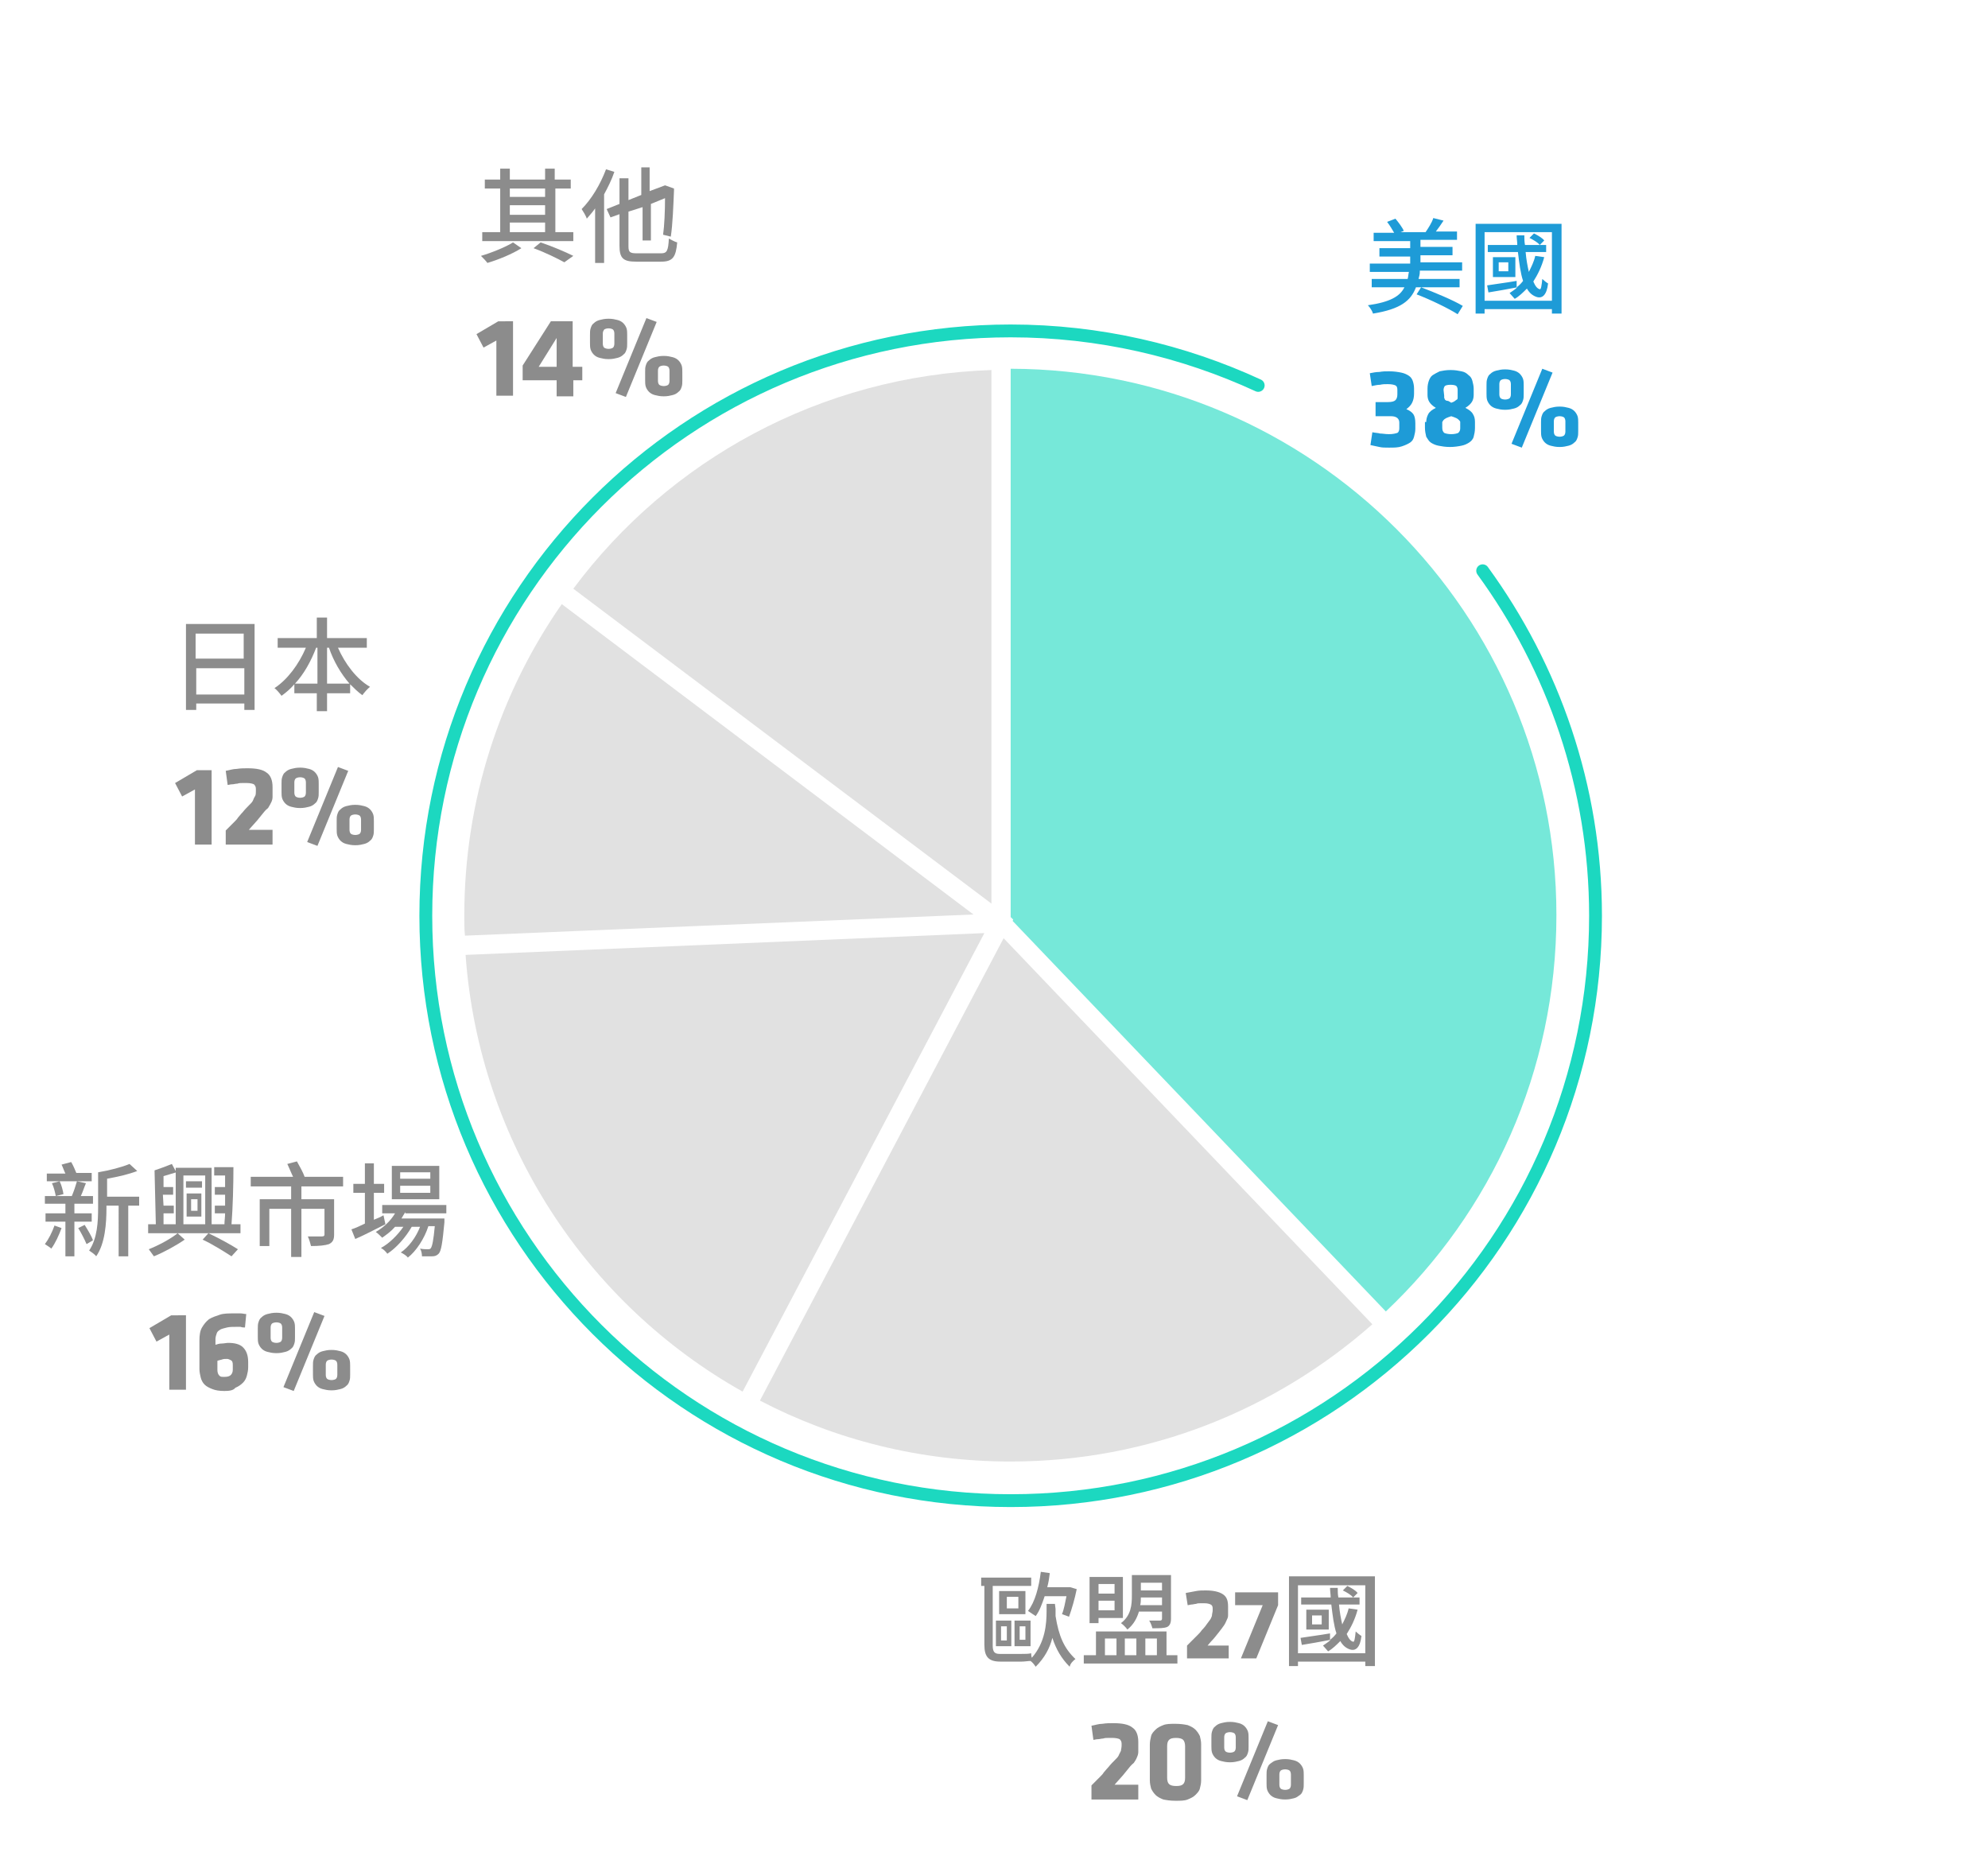 <?xml version="1.0" encoding="utf-8"?>
<!-- Generator: Adobe Illustrator 25.3.1, SVG Export Plug-In . SVG Version: 6.00 Build 0)  -->
<svg version="1.1" id="圖層_1" xmlns="http://www.w3.org/2000/svg" xmlns:xlink="http://www.w3.org/1999/xlink" x="0px" y="0px"
	 viewBox="0 0 310 290" style="enable-background:new 0 0 310 290;" xml:space="preserve">
<style type="text/css">
	.st0{fill:none;}
	.st1{fill:#E1E1E1;}
	.st2{opacity:0.6;fill:#1CD8C0;enable-background:new    ;}
	.st3{fill:#1E9BD7;}
	.st4{fill:#8C8C8C;}
	.st5{fill:none;stroke:#1CD8C0;stroke-width:2;stroke-linecap:round;stroke-linejoin:round;stroke-miterlimit:10;}
</style>
<g id="_x31_">
	<g>
		<rect class="st0" width="310" height="290"/>
		<g>
			<g>
				<g>
					<path class="st1" d="M154.6,57.7c-26.7,0.9-50.3,14.1-65.2,34.1l65.2,49.1V57.7z"/>
					<path class="st1" d="M87.6,94.2C78,108,72.4,124.7,72.4,142.8c0,1,0,2.1,0.1,3.1l79.3-3.3L87.6,94.2z"/>
					<path class="st2" d="M158,143.4l-0.1,0.2l58.2,60.9c16.4-15.5,26.6-37.4,26.6-61.8c0-47-38.1-85.1-85.1-85.2V143L158,143.4z"/>
					<path class="st1" d="M72.6,148.9c2.1,29.3,19,54.5,43.2,68.1l37.7-71.5L72.6,148.9z"/>
					<path class="st1" d="M118.5,218.4c11.7,6.1,25,9.5,39.1,9.5c21.6,0,41.3-8.1,56.4-21.4l-57.5-60.2L118.5,218.4z"/>
				</g>
			</g>
			<g>
				<path class="st3" d="M221.4,42.4c0,0.4-0.1,0.7-0.2,1.1h6.4v1.3h-6.8c-0.8,2.1-2.4,3.4-6.7,4.1c-0.1-0.4-0.5-1-0.8-1.3
					c3.5-0.5,5-1.4,5.7-2.8h-5.1v-1.3h5.6c0.1-0.3,0.1-0.7,0.2-1.1h-6.1v-1.3h6.3V40h-4.8v-1.3h4.8v-1.1h-5.7v-1.3h3.2
					c-0.3-0.5-0.7-1.2-1.1-1.7l1.3-0.5c0.5,0.6,1.1,1.4,1.3,1.9l-0.5,0.2h3.9c0.4-0.6,1-1.5,1.2-2.2l1.6,0.4
					c-0.4,0.6-0.8,1.2-1.2,1.7h3.3v1.3h-5.7v1.1h5v1.3h-5v1.1h6.5v1.3h-6.6V42.4z M227.3,49c-1.4-0.9-4.3-2.3-6.4-3.1l0.7-1.1
					c2.1,0.8,5,2,6.5,2.9L227.3,49z"/>
				<path class="st3" d="M243.5,34.9v14H242v-0.7h-10.5v0.7h-1.4v-14H243.5z M242,46.9V36.2h-10.5v10.7H242z M240.8,40.1
					c-0.4,1.5-1,2.7-1.7,3.8c0.3,0.7,0.6,1.1,1,1.2c0.2,0.1,0.3-0.6,0.4-1.6c0.2,0.2,0.7,0.6,0.9,0.7c-0.2,1.8-0.9,2.4-1.8,2.1
					c-0.6-0.2-1.1-0.6-1.5-1.3c-0.6,0.6-1.2,1.2-1.9,1.6c-0.2-0.2-0.6-0.7-0.8-0.9c0.4-0.3,0.8-0.5,1.2-0.9
					c-1.6,0.3-3.2,0.6-4.5,0.8l-0.2-1.1c1.2-0.2,2.9-0.4,4.6-0.7v1c0.4-0.3,0.7-0.6,1-1c-0.4-1.2-0.6-2.8-0.8-4.5H232v-1.1h4.6
					c0-0.5-0.1-1-0.1-1.5h1.2c0,0.5,0,1,0.1,1.5h2.3c-0.3-0.4-1-0.8-1.6-1.1l0.7-0.7c0.6,0.3,1.3,0.7,1.6,1.1l-0.7,0.7h1v1.1h-3.2
					c0.1,1.2,0.3,2.2,0.5,3.1c0.4-0.8,0.8-1.6,1-2.5L240.8,40.1z M236.3,40.1v3.1h-3.5v-3.1H236.3z M235.2,40.9h-1.5v1.4h1.5V40.9z"
					/>
			</g>
			<g>
				<path class="st3" d="M216.4,62.7c0.6,0,1-0.1,1.2-0.3s0.3-0.5,0.3-0.9v-0.7c0-0.4-0.1-0.6-0.3-0.7c-0.2-0.1-0.6-0.2-1.2-0.2
					c-0.4,0-0.8,0-1.2,0.1c-0.4,0-0.8,0.1-1.3,0.2l-0.3-2c0.5-0.1,1-0.2,1.5-0.2c0.5-0.1,1-0.1,1.5-0.1c0.8,0,1.4,0.1,1.9,0.2
					c0.5,0.1,0.9,0.3,1.2,0.5s0.5,0.5,0.6,0.8s0.2,0.7,0.2,1.2v0.8c0,0.5-0.1,1-0.3,1.4s-0.5,0.7-0.9,1c0.5,0.2,0.9,0.5,1.1,0.8
					c0.2,0.3,0.3,0.8,0.3,1.4v0.9c0,0.4-0.1,0.8-0.2,1.2s-0.3,0.7-0.6,0.9s-0.7,0.4-1.3,0.6s-1.2,0.2-2,0.2c-0.6,0-1.1,0-1.5-0.1
					c-0.5-0.1-0.9-0.2-1.4-0.3l0.3-2c0.4,0.1,0.9,0.1,1.2,0.2c0.4,0,0.8,0.1,1.4,0.1c0.6,0,1-0.1,1.3-0.2c0.2-0.1,0.3-0.4,0.3-0.7
					v-0.9c0-0.6-0.4-1-1.3-1h-2.4v-2.2H216.4z"/>
				<path class="st3" d="M222.4,65.8c0-0.4,0.1-0.8,0.3-1.2s0.6-0.7,1.2-1c-0.5-0.3-0.8-0.6-1-0.9c-0.2-0.3-0.3-0.7-0.3-1.1v-1
					c0-0.5,0.1-0.9,0.2-1.2s0.3-0.7,0.6-0.9s0.7-0.4,1.1-0.6c0.5-0.1,1-0.2,1.7-0.2s1.2,0.1,1.7,0.2s0.8,0.3,1.1,0.6
					c0.3,0.2,0.5,0.5,0.6,0.9s0.2,0.8,0.2,1.2v1c0,0.4-0.1,0.8-0.3,1.1s-0.5,0.6-1,0.9c0.6,0.3,1,0.6,1.2,1c0.2,0.3,0.3,0.7,0.3,1.2
					v0.9c0,0.6-0.1,1-0.2,1.4c-0.1,0.4-0.4,0.7-0.7,0.9c-0.3,0.2-0.7,0.4-1.2,0.5c-0.5,0.1-1.1,0.2-1.8,0.2s-1.3-0.1-1.8-0.2
					c-0.5-0.1-0.9-0.3-1.2-0.5c-0.3-0.2-0.5-0.6-0.7-0.9c-0.1-0.4-0.2-0.9-0.2-1.4v-0.9H222.4z M224.9,66.7c0,0.4,0.1,0.6,0.3,0.8
					c0.2,0.1,0.6,0.2,1.1,0.2s0.9-0.1,1.1-0.2c0.2-0.2,0.3-0.4,0.3-0.7v-0.6c0-0.1,0-0.3,0-0.4s-0.1-0.2-0.2-0.3
					c-0.1-0.1-0.2-0.2-0.4-0.3s-0.5-0.2-0.8-0.3c-0.3,0.1-0.6,0.2-0.8,0.3s-0.3,0.2-0.4,0.3c-0.1,0.1-0.1,0.2-0.2,0.3
					c0,0.1,0,0.2,0,0.4L224.9,66.7L224.9,66.7z M225.2,61.7c0,0.1,0,0.2,0,0.3s0.1,0.2,0.1,0.3c0.1,0.1,0.2,0.2,0.4,0.2
					s0.4,0.2,0.6,0.3c0.3-0.1,0.5-0.2,0.6-0.3s0.3-0.2,0.3-0.2c0.1-0.1,0.1-0.2,0.1-0.3s0-0.2,0-0.3v-0.9c0-0.3-0.1-0.5-0.2-0.6
					c-0.1-0.1-0.4-0.2-0.9-0.2s-0.8,0.1-0.9,0.2c-0.1,0.1-0.2,0.4-0.2,0.6L225.2,61.7L225.2,61.7z"/>
				<path class="st3" d="M237.6,61.4c0,0.4,0,0.7-0.1,1s-0.2,0.6-0.5,0.8c-0.2,0.2-0.5,0.4-0.9,0.5s-0.8,0.2-1.4,0.2
					c-0.6,0-1-0.1-1.4-0.2c-0.4-0.1-0.7-0.3-0.9-0.5s-0.4-0.5-0.5-0.8s-0.1-0.7-0.1-1v-1.3c0-0.4,0-0.7,0.1-1s0.2-0.6,0.5-0.8
					c0.2-0.2,0.5-0.4,0.9-0.5s0.8-0.2,1.4-0.2c0.6,0,1,0.1,1.4,0.2c0.4,0.1,0.7,0.3,0.9,0.5s0.4,0.5,0.5,0.8s0.1,0.7,0.1,1V61.4z
					 M235.6,59.9c0-0.3-0.1-0.5-0.2-0.6s-0.4-0.2-0.7-0.2s-0.6,0.1-0.7,0.2c-0.1,0.1-0.2,0.3-0.2,0.6v1.6c0,0.3,0.1,0.5,0.2,0.6
					c0.1,0.1,0.4,0.2,0.7,0.2s0.6-0.1,0.7-0.2c0.1-0.1,0.2-0.3,0.2-0.6V59.9z M240.5,57.5l1.6,0.6l-4.8,11.7l-1.6-0.6L240.5,57.5z
					 M246.1,67.2c0,0.4,0,0.7-0.1,1s-0.2,0.6-0.5,0.8c-0.2,0.2-0.5,0.4-0.9,0.5c-0.4,0.1-0.8,0.2-1.4,0.2c-0.6,0-1-0.1-1.4-0.2
					c-0.4-0.1-0.7-0.3-0.9-0.5c-0.2-0.2-0.4-0.5-0.5-0.8s-0.1-0.7-0.1-1v-1.3c0-0.4,0-0.7,0.1-1c0.1-0.3,0.2-0.6,0.5-0.8
					c0.2-0.2,0.5-0.4,0.9-0.5s0.8-0.2,1.4-0.2c0.6,0,1,0.1,1.4,0.2s0.7,0.3,0.9,0.5c0.2,0.2,0.4,0.5,0.5,0.8c0.1,0.3,0.1,0.7,0.1,1
					V67.2z M244.1,65.7c0-0.3-0.1-0.5-0.2-0.6c-0.1-0.1-0.4-0.2-0.7-0.2s-0.6,0.1-0.7,0.2c-0.1,0.1-0.2,0.3-0.2,0.6v1.6
					c0,0.3,0.1,0.5,0.2,0.6c0.1,0.1,0.4,0.2,0.7,0.2s0.6-0.1,0.7-0.2c0.1-0.1,0.2-0.3,0.2-0.6V65.7z"/>
			</g>
			<g>
				<path class="st4" d="M9.6,191.5c-0.4,1.1-1,2.4-1.6,3.2c-0.2-0.2-0.7-0.5-1-0.7c0.6-0.8,1.1-1.8,1.5-2.9L9.6,191.5z M11.6,190.5
					v5.4h-1.4v-5.4H7.1v-1.3h3.1v-1.5H7v-1.2h1.7c-0.1-0.5-0.3-1.4-0.6-2l1.2-0.3c0.3,0.6,0.5,1.4,0.6,2l-1.2,0.3h2.5
					c0.3-0.7,0.6-1.6,0.8-2.3l1.4,0.3c-0.3,0.7-0.5,1.4-0.8,2h1.9v1.2h-2.9v1.5h2.7v1.3H11.6z M14.3,184.2h-7V183h2.9
					c-0.2-0.4-0.4-1-0.6-1.4l1.5-0.4c0.3,0.5,0.6,1.2,0.8,1.7h2.4C14.3,182.9,14.3,184.2,14.3,184.2z M13.2,191
					c0.5,0.8,1.1,1.8,1.3,2.4l-1,0.6c-0.3-0.7-0.8-1.7-1.3-2.5L13.2,191z M21.6,188H20v7.9h-1.5V188h-1.9v0.4c0,2.3-0.2,5.5-1.6,7.5
					c-0.2-0.3-0.8-0.7-1.1-0.9c1.3-1.9,1.4-4.6,1.4-6.7v-5.5c1.8-0.3,3.7-0.8,4.9-1.3l1.2,1.1c-1.3,0.5-3,0.9-4.7,1.2v2.8h5v1.4
					H21.6z"/>
				<path class="st4" d="M37.5,190.9v1.4H23.1v-1.4h1.2l-0.2-8.4c0.9-0.3,2-0.7,2.7-1l0.7,1.3c-0.6,0.2-1.4,0.4-2,0.6v1.7H27v1.2
					h-1.6l0.1,1.7h1.6v1.2h-1.6v1.7h1.9v-8.8H33v8.8h2c0-0.5,0.1-1.1,0.1-1.7h-1.6V188h1.6c0-0.6,0-1.1,0-1.7h-1.6v-1.2h1.6
					c0-0.6,0-1.2,0-1.8h-1.7V182h3c0,2.8-0.1,6.4-0.3,8.9H37.5z M28.8,193.3c-1.3,0.9-3.3,2-4.8,2.6c-0.2-0.3-0.6-0.8-0.8-1.1
					c1.5-0.6,3.4-1.6,4.5-2.5L28.8,193.3z M28.5,190.9H32v-7.6h-3.4v7.6H28.5z M31.5,184.2v1H29v-1H31.5z M29.1,186.1h2.3v3.6h-2.3
					V186.1z M29.8,188.8h1V187h-1V188.8z M32.5,192.3c1.7,0.8,3.5,1.8,4.6,2.5l-1,1.1c-1.1-0.7-2.8-1.8-4.5-2.6L32.5,192.3z"/>
				<path class="st4" d="M47,185v2h5.1v5.5c0,0.8-0.2,1.2-0.8,1.5c-0.6,0.2-1.5,0.3-2.8,0.3c-0.1-0.4-0.3-1.1-0.5-1.5
					c1,0,1.9,0,2.2,0s0.4-0.1,0.4-0.3v-4H47v7.5h-1.6v-7.5H42v5.8h-1.5V187h4.9v-2h-6.3v-1.5h6.6c-0.3-0.6-0.6-1.4-0.9-2l1.5-0.4
					c0.4,0.7,1,1.8,1.2,2.4h6v1.5H47z"/>
				<path class="st4" d="M60.1,190.9c-1.6,0.8-3.3,1.7-4.7,2.3l-0.6-1.5c0.6-0.2,1.3-0.5,2.1-0.9V186h-1.8v-1.4h1.8v-3.2h1.4v3.2
					h1.6v1.4h-1.6v4.2c0.5-0.2,1-0.4,1.5-0.7L60.1,190.9z M63.2,189c-0.2,0.3-0.4,0.7-0.6,1h6.7c0,0,0,0.4,0,0.6
					c-0.3,3.2-0.5,4.5-0.9,4.9c-0.3,0.3-0.6,0.4-1,0.4s-1,0-1.6,0c0-0.4-0.1-0.9-0.3-1.2c0.5,0.1,1,0.1,1.2,0.1s0.4,0,0.5-0.2
					c0.2-0.3,0.4-1.2,0.6-3.4h-1c-0.6,1.9-1.9,3.9-3.2,4.9c-0.2-0.3-0.7-0.6-1.1-0.8c1.2-0.8,2.4-2.4,3-4h-1.3
					c-0.9,1.6-2.4,3.3-3.8,4.2c-0.2-0.3-0.6-0.7-1-0.9c1.3-0.7,2.6-2,3.5-3.3h-1.3c-0.6,0.7-1.3,1.2-2,1.7c-0.2-0.2-0.7-0.7-1-0.9
					c1.2-0.7,2.3-1.7,3-2.9h-2v-1.3h10v1.3h-6.4V189z M68.5,187h-7.4v-5.2h7.4V187z M67.1,182.8h-4.7v1h4.7V182.8z M67.1,184.9h-4.7
					v1.1h4.7V184.9z"/>
			</g>
			<g>
				<path class="st4" d="M26.4,216.7v-8.6l-2,1.1l-1.1-2.1l3.4-2H29v11.6H26.4z"/>
				<path class="st4" d="M35,216.9c-0.8,0-1.4-0.1-1.9-0.3s-0.9-0.4-1.2-0.7s-0.5-0.7-0.6-1.1c-0.1-0.4-0.2-0.9-0.2-1.3V209
					c0-0.8,0.1-1.5,0.4-2s0.6-0.9,1.1-1.3c0.5-0.3,1.1-0.5,1.7-0.7s1.4-0.2,2.3-0.2c0.3,0,0.6,0,0.9,0c0.3,0,0.6,0.1,0.9,0.1
					l-0.2,2.1c-0.2,0-0.4,0-0.7-0.1c-0.2,0-0.4,0-0.6,0c-0.6,0-1.1,0-1.5,0.1s-0.8,0.2-1,0.3c-0.3,0.2-0.5,0.3-0.6,0.6
					s-0.2,0.6-0.2,0.9v0.9c0.3-0.1,0.6-0.2,1-0.2c0.3,0,0.7-0.1,1-0.1c1,0,1.8,0.2,2.3,0.7s0.8,1.2,0.8,2.3v0.8
					c0,0.5-0.1,0.9-0.2,1.3c-0.1,0.4-0.3,0.8-0.6,1.1s-0.7,0.6-1.2,0.8C36.4,216.8,35.8,216.9,35,216.9z M35,214.7
					c0.5,0,0.8-0.1,1-0.3s0.3-0.5,0.3-0.8v-0.8c0-0.4-0.1-0.6-0.3-0.7c-0.2-0.1-0.4-0.2-0.6-0.2c-0.3,0-0.6,0-0.8,0.1
					c-0.3,0.1-0.5,0.1-0.7,0.2v1.4c0,0.4,0.1,0.7,0.3,0.9S34.5,214.7,35,214.7z"/>
				<path class="st4" d="M46,208.5c0,0.4,0,0.7-0.1,1s-0.2,0.6-0.5,0.8c-0.2,0.2-0.5,0.4-0.9,0.5s-0.8,0.2-1.4,0.2
					c-0.6,0-1-0.1-1.4-0.2c-0.4-0.1-0.7-0.3-0.9-0.5s-0.4-0.5-0.5-0.8s-0.1-0.7-0.1-1v-1.3c0-0.4,0-0.7,0.1-1s0.2-0.6,0.5-0.8
					c0.2-0.2,0.5-0.4,0.9-0.5s0.8-0.2,1.4-0.2c0.6,0,1,0.1,1.4,0.2c0.4,0.1,0.7,0.3,0.9,0.5s0.4,0.5,0.5,0.8s0.1,0.7,0.1,1V208.5z
					 M44,207c0-0.3-0.1-0.5-0.2-0.6s-0.4-0.2-0.7-0.2s-0.6,0.1-0.7,0.2c-0.1,0.1-0.2,0.3-0.2,0.6v1.6c0,0.3,0.1,0.5,0.2,0.6
					c0.1,0.1,0.4,0.2,0.7,0.2s0.6-0.1,0.7-0.2c0.1-0.1,0.2-0.3,0.2-0.6V207z M49,204.6l1.6,0.6l-4.8,11.7l-1.6-0.6L49,204.6z
					 M54.6,214.3c0,0.4,0,0.7-0.1,1s-0.2,0.6-0.5,0.8c-0.2,0.2-0.5,0.4-0.9,0.5s-0.8,0.2-1.4,0.2c-0.6,0-1-0.1-1.4-0.2
					c-0.4-0.1-0.7-0.3-0.9-0.5s-0.4-0.5-0.5-0.8s-0.1-0.7-0.1-1V213c0-0.4,0-0.7,0.1-1s0.2-0.6,0.5-0.8c0.2-0.2,0.5-0.4,0.9-0.5
					s0.8-0.2,1.4-0.2c0.6,0,1,0.1,1.4,0.2s0.7,0.3,0.9,0.5s0.4,0.5,0.5,0.8s0.1,0.7,0.1,1V214.3z M52.6,212.8c0-0.3-0.1-0.5-0.2-0.6
					c-0.1-0.1-0.4-0.2-0.7-0.2s-0.6,0.1-0.7,0.2c-0.1,0.1-0.2,0.3-0.2,0.6v1.6c0,0.3,0.1,0.5,0.2,0.6c0.1,0.1,0.4,0.2,0.7,0.2
					s0.6-0.1,0.7-0.2c0.1-0.1,0.2-0.3,0.2-0.6V212.8z"/>
			</g>
			<g>
				<path class="st4" d="M164.6,250.9c0,0.3,0,0.7,0,1.1c0.5,3.1,1.3,5,3.1,6.7c-0.4,0.3-0.8,0.7-0.9,1.2c-1.3-1.3-2.1-2.7-2.7-4.5
					c-0.4,1.6-1.2,3.1-2.6,4.5c-0.2-0.3-0.5-0.7-0.8-0.9c-0.4,0-0.9,0.1-1.4,0.1H156c-1.8,0-2.5-0.7-2.5-2.6v-9.2H153V246h7.8v1.3
					h-6v9.3c0,1,0.3,1.3,1.1,1.3h3.4c0.5,0,1.1,0,1.5-0.1c0,0.2,0,0.4,0.1,0.7c2.1-2.4,2.3-5.3,2.3-7.3v-1.1h1.3L164.6,250.9
					L164.6,250.9z M155.3,252.7h2.4v4h-2.4V252.7z M159.9,251.7h-4.1v-3.6h4.1V251.7z M156.1,255.8h0.9v-2.2h-0.9V255.8z M158.8,249
					H157v1.8h1.8V249z M160.7,256.7h-2.5v-4h2.5V256.7z M159.9,253.6H159v2.1h0.9V253.6z M162.9,248.9c-0.4,1.2-0.8,2.3-1.4,3.1
					c-0.3-0.2-0.9-0.6-1.2-0.8c1.1-1.4,1.7-3.7,2-6.1l1.4,0.2c-0.1,0.8-0.2,1.5-0.4,2.2h3.4h0.2l1,0.3c-0.3,1.5-0.8,3.2-1.2,4.3
					l-1.1-0.4c0.3-0.7,0.5-1.8,0.7-2.8H162.9z"/>
				<path class="st4" d="M183.6,258.1v1.3H169v-1.3h1.9v-3.7h11v3.7H183.6z M171.3,253.1h-1.4v-7.2h5.2v6.4h-3.8V253.1z M171.3,247
					v1.5h2.5V247H171.3z M173.8,251.1v-1.5h-2.5v1.5H173.8z M172.3,258.1h1.8v-2.6h-1.8V258.1z M177.6,251.3c-0.3,1-0.8,2-1.8,2.8
					c-0.2-0.3-0.7-0.8-1-1c1.6-1.2,1.7-2.9,1.7-4.3v-3.2h6.1v6.8c0,0.7-0.2,1.1-0.6,1.3c-0.5,0.2-1.2,0.2-2.3,0.2
					c-0.1-0.4-0.3-0.9-0.5-1.2c0.8,0,1.5,0,1.7,0s0.3-0.1,0.3-0.3v-1.1H177.6z M175.4,255.5v2.6h1.8v-2.6H175.4z M181.2,250.3v-1.2
					h-3.3c0,0.4,0,0.8-0.1,1.2H181.2z M177.9,246.8v1.2h3.3v-1.2H177.9z M178.6,255.5v2.6h1.8v-2.6H178.6z"/>
				<path class="st4" d="M190,254.6c-0.4,0.5-0.7,0.9-1,1.2s-0.5,0.6-0.7,0.8h3.3v2h-6.5v-2c0.3-0.3,0.5-0.5,0.7-0.7
					s0.4-0.4,0.5-0.5c0.2-0.2,0.3-0.3,0.5-0.5s0.4-0.4,0.6-0.7c0.4-0.4,0.7-0.8,0.9-1.1s0.4-0.5,0.5-0.7s0.2-0.4,0.2-0.6
					c0-0.2,0.1-0.4,0.1-0.7v-0.3c0-0.3-0.1-0.5-0.3-0.6s-0.5-0.2-1-0.2c-0.2,0-0.4,0-0.6,0c-0.2,0-0.5,0-0.7,0.1
					c-0.2,0-0.5,0.1-0.7,0.1s-0.4,0.1-0.6,0.1l-0.3-1.9c0.5-0.1,1-0.2,1.6-0.3c0.5-0.1,1-0.1,1.5-0.1c1.2,0,2.1,0.2,2.7,0.6
					s0.8,1,0.8,1.9v0.4c0,0.4,0,0.7,0,1s-0.1,0.5-0.2,0.7c-0.1,0.2-0.2,0.5-0.4,0.8S190.4,254.1,190,254.6z"/>
				<path class="st4" d="M195.9,258.6h-2.4l3.4-8.3h-4.3v-2h6.7v2L195.9,258.6z"/>
				<path class="st4" d="M214.4,245.8v14h-1.5v-0.7h-10.5v0.7H201v-14L214.4,245.8L214.4,245.8z M212.9,257.8v-10.6h-10.5v10.6
					H212.9z M211.7,251c-0.4,1.5-1,2.7-1.7,3.8c0.3,0.7,0.6,1.1,1,1.2c0.2,0.1,0.3-0.6,0.4-1.6c0.2,0.2,0.7,0.6,0.9,0.7
					c-0.2,1.8-0.9,2.4-1.8,2.1c-0.6-0.2-1.1-0.6-1.5-1.3c-0.6,0.6-1.2,1.2-1.9,1.6c-0.2-0.2-0.6-0.7-0.8-0.9
					c0.4-0.3,0.8-0.5,1.2-0.9c-1.6,0.3-3.2,0.6-4.5,0.8l-0.2-1.1c1.2-0.2,2.9-0.4,4.6-0.7v1c0.4-0.3,0.7-0.6,1-1
					c-0.4-1.2-0.6-2.8-0.8-4.5h-4.7v-1.1h4.6c0-0.5-0.1-1-0.1-1.5h1.2c0,0.5,0,1,0.1,1.5h2.3c-0.3-0.4-1-0.8-1.6-1.1l0.7-0.7
					c0.6,0.3,1.3,0.7,1.6,1.1l-0.7,0.7h1v1.1h-3.2c0.1,1.2,0.3,2.2,0.5,3.1c0.4-0.8,0.8-1.6,1-2.5L211.7,251z M207.2,251v3.1h-3.5
					V251H207.2z M206.1,251.9h-1.5v1.4h1.5V251.9z"/>
			</g>
			<g>
				<path class="st4" d="M175.7,276.1c-0.4,0.5-0.8,1-1.1,1.3s-0.6,0.7-0.8,0.9h3.7v2.3h-7.3v-2.2c0.3-0.3,0.6-0.6,0.8-0.8
					s0.4-0.4,0.6-0.6c0.2-0.2,0.4-0.4,0.5-0.6c0.2-0.2,0.4-0.5,0.7-0.8c0.4-0.5,0.8-0.9,1.1-1.2c0.3-0.3,0.5-0.5,0.6-0.8
					c0.1-0.2,0.2-0.4,0.3-0.6c0-0.2,0.1-0.5,0.1-0.8v-0.3c0-0.3-0.1-0.5-0.3-0.7c-0.2-0.1-0.6-0.2-1.1-0.2c-0.2,0-0.5,0-0.7,0
					c-0.3,0-0.5,0-0.8,0.1c-0.3,0-0.5,0.1-0.8,0.1s-0.5,0.1-0.7,0.1l-0.3-2.2c0.6-0.1,1.1-0.3,1.7-0.3c0.6-0.1,1.2-0.1,1.7-0.1
					c1.4,0,2.4,0.2,3,0.7c0.6,0.4,0.9,1.2,0.9,2.2v0.5c0,0.4,0,0.8,0,1.1c0,0.3-0.1,0.6-0.2,0.8c-0.1,0.3-0.3,0.6-0.5,0.9
					C176.4,275.2,176.1,275.6,175.7,276.1z"/>
				<path class="st4" d="M187.3,277.6c0,0.5-0.1,0.9-0.2,1.3c-0.1,0.4-0.4,0.7-0.7,1s-0.7,0.5-1.2,0.7s-1.1,0.2-1.9,0.2
					s-1.4-0.1-1.9-0.2c-0.5-0.2-0.9-0.4-1.2-0.7c-0.3-0.3-0.5-0.6-0.7-1c-0.1-0.4-0.2-0.8-0.2-1.3V272c0-0.4,0.1-0.9,0.2-1.3
					c0.1-0.4,0.4-0.7,0.7-1s0.7-0.5,1.2-0.7s1.1-0.2,1.9-0.2s1.4,0.1,1.9,0.2c0.5,0.2,0.9,0.4,1.2,0.7c0.3,0.3,0.5,0.6,0.7,1
					c0.1,0.4,0.2,0.8,0.2,1.3V277.6z M182,277.2c0,0.5,0.1,0.8,0.3,1s0.6,0.3,1.1,0.3c0.6,0,0.9-0.1,1.1-0.3c0.2-0.2,0.3-0.5,0.3-1
					v-4.9c0-0.4-0.1-0.8-0.3-1s-0.6-0.3-1.1-0.3c-0.6,0-0.9,0.1-1.1,0.3c-0.2,0.2-0.3,0.5-0.3,1V277.2z"/>
				<path class="st4" d="M194.7,272.3c0,0.4,0,0.7-0.1,1s-0.2,0.6-0.5,0.8c-0.2,0.2-0.5,0.4-0.9,0.5s-0.8,0.2-1.4,0.2
					c-0.6,0-1-0.1-1.4-0.2s-0.7-0.3-0.9-0.5s-0.4-0.5-0.5-0.8s-0.1-0.7-0.1-1V271c0-0.4,0-0.7,0.1-1s0.2-0.6,0.5-0.8
					c0.2-0.2,0.5-0.4,0.9-0.5s0.8-0.2,1.4-0.2c0.6,0,1,0.1,1.4,0.2s0.7,0.3,0.9,0.5s0.4,0.5,0.5,0.8s0.1,0.7,0.1,1V272.3z
					 M192.7,270.9c0-0.3-0.1-0.5-0.2-0.6c-0.1-0.1-0.4-0.2-0.7-0.2s-0.6,0.1-0.7,0.2c-0.1,0.1-0.2,0.3-0.2,0.6v1.6
					c0,0.3,0.1,0.5,0.2,0.6c0.1,0.1,0.4,0.2,0.7,0.2s0.6-0.1,0.7-0.2s0.2-0.3,0.2-0.6V270.9z M197.7,268.4l1.6,0.6l-4.8,11.7
					l-1.6-0.6L197.7,268.4z M203.3,278.1c0,0.4,0,0.7-0.1,1s-0.2,0.6-0.5,0.8s-0.5,0.4-0.9,0.5s-0.8,0.2-1.4,0.2
					c-0.6,0-1-0.1-1.4-0.2s-0.7-0.3-0.9-0.5s-0.4-0.5-0.5-0.8s-0.1-0.7-0.1-1v-1.3c0-0.4,0-0.7,0.1-1s0.2-0.6,0.5-0.8
					s0.5-0.4,0.9-0.5s0.8-0.2,1.4-0.2c0.6,0,1,0.1,1.4,0.2s0.7,0.3,0.9,0.5s0.4,0.5,0.5,0.8s0.1,0.7,0.1,1V278.1z M201.3,276.7
					c0-0.3-0.1-0.5-0.2-0.6s-0.4-0.2-0.7-0.2s-0.6,0.1-0.7,0.2c-0.1,0.1-0.2,0.3-0.2,0.6v1.6c0,0.3,0.1,0.5,0.2,0.6
					c0.1,0.1,0.4,0.2,0.7,0.2s0.6-0.1,0.7-0.2s0.2-0.3,0.2-0.6V276.7z"/>
			</g>
			<g>
				<path class="st4" d="M39.7,97.3v13.4h-1.6v-1h-7.5v1H29V97.3H39.7z M30.5,98.8v3.9H38v-3.9H30.5z M38.1,108.3v-4.1h-7.5v4.1
					H38.1z"/>
				<path class="st4" d="M52.7,101c1.1,2.5,2.9,4.9,5,6.1c-0.4,0.3-0.9,0.9-1.2,1.3c-0.7-0.5-1.3-1.1-1.9-1.7v1.4H51v2.8h-1.6v-2.8
					h-3.5v-1.4c-0.6,0.7-1.3,1.3-2,1.8c-0.3-0.4-0.7-0.9-1.1-1.2c2-1.3,3.8-3.7,4.9-6.3h-4.4v-1.5h6.1v-3.2H51v3.2h6.2v1.5
					C57.2,101,52.7,101,52.7,101z M49.5,106.6V101h-0.2c-0.8,2.1-1.9,4.1-3.3,5.6H49.5z M54.5,106.6c-1.3-1.5-2.5-3.5-3.2-5.6H51
					v5.6H54.5z"/>
			</g>
			<g>
				<path class="st4" d="M30.4,131.7v-8.6l-2,1.1l-1.1-2.1l3.4-2H33v11.6H30.4z"/>
				<path class="st4" d="M40.7,127.2c-0.4,0.5-0.8,1-1.1,1.3s-0.6,0.7-0.8,0.9h3.7v2.3h-7.3v-2.2c0.3-0.3,0.6-0.6,0.8-0.8
					s0.4-0.4,0.6-0.6c0.2-0.2,0.4-0.4,0.5-0.6c0.2-0.2,0.4-0.5,0.7-0.8c0.4-0.5,0.8-0.9,1.1-1.2c0.3-0.3,0.5-0.5,0.6-0.8
					s0.2-0.4,0.3-0.6s0.1-0.5,0.1-0.8V123c0-0.3-0.1-0.5-0.3-0.7c-0.2-0.1-0.6-0.2-1.1-0.2c-0.2,0-0.5,0-0.7,0c-0.3,0-0.5,0-0.8,0.1
					c-0.3,0-0.5,0.1-0.8,0.1s-0.5,0.1-0.7,0.1l-0.3-2.2c0.6-0.1,1.1-0.3,1.7-0.3c0.6-0.1,1.2-0.1,1.7-0.1c1.4,0,2.4,0.2,3,0.7
					c0.6,0.4,0.9,1.2,0.9,2.2v0.5c0,0.4,0,0.8,0,1.1c0,0.3-0.1,0.6-0.2,0.8s-0.3,0.6-0.5,0.9C41.4,126.3,41.1,126.7,40.7,127.2z"/>
				<path class="st4" d="M49.7,123.5c0,0.4,0,0.7-0.1,1s-0.2,0.6-0.5,0.8c-0.2,0.2-0.5,0.4-0.9,0.5s-0.8,0.2-1.4,0.2
					c-0.6,0-1-0.1-1.4-0.2s-0.7-0.3-0.9-0.5s-0.4-0.5-0.5-0.8s-0.1-0.7-0.1-1v-1.3c0-0.4,0-0.7,0.1-1s0.2-0.6,0.5-0.8
					c0.2-0.2,0.5-0.4,0.9-0.5s0.8-0.2,1.4-0.2c0.6,0,1,0.1,1.4,0.2s0.7,0.3,0.9,0.5s0.4,0.5,0.5,0.8s0.1,0.7,0.1,1V123.5z M47.7,122
					c0-0.3-0.1-0.5-0.2-0.6s-0.4-0.2-0.7-0.2s-0.6,0.1-0.7,0.2c-0.1,0.1-0.2,0.3-0.2,0.6v1.6c0,0.3,0.1,0.5,0.2,0.6
					c0.1,0.1,0.4,0.2,0.7,0.2s0.6-0.1,0.7-0.2c0.1-0.1,0.2-0.3,0.2-0.6V122z M52.7,119.6l1.6,0.6l-4.8,11.7l-1.6-0.6L52.7,119.6z
					 M58.3,129.3c0,0.4,0,0.7-0.1,1s-0.2,0.6-0.5,0.8c-0.2,0.2-0.5,0.4-0.9,0.5s-0.8,0.2-1.4,0.2c-0.6,0-1-0.1-1.4-0.2
					c-0.4-0.1-0.7-0.3-0.9-0.5s-0.4-0.5-0.5-0.8s-0.1-0.7-0.1-1V128c0-0.4,0-0.7,0.1-1s0.2-0.6,0.5-0.8c0.2-0.2,0.5-0.4,0.9-0.5
					s0.8-0.2,1.4-0.2c0.6,0,1,0.1,1.4,0.2s0.7,0.3,0.9,0.5s0.4,0.5,0.5,0.8s0.1,0.7,0.1,1V129.3z M56.3,127.8c0-0.3-0.1-0.5-0.2-0.6
					c-0.1-0.1-0.4-0.2-0.7-0.2s-0.6,0.1-0.7,0.2c-0.1,0.1-0.2,0.3-0.2,0.6v1.6c0,0.3,0.1,0.5,0.2,0.6c0.1,0.1,0.4,0.2,0.7,0.2
					s0.6-0.1,0.7-0.2c0.1-0.1,0.2-0.3,0.2-0.6V127.8z"/>
			</g>
			<g>
				<path class="st4" d="M81.3,38.7c-1.4,0.9-3.6,1.8-5.3,2.3c-0.2-0.3-0.7-0.8-1-1.1c1.7-0.5,3.9-1.4,5-2.1L81.3,38.7z M89.4,37.6
					H75.2v-1.4H78v-6.8h-2.4V28H78v-1.7h1.5V28H85v-1.7h1.5V28H89v1.4h-2.4v6.8h2.8V37.6z M79.5,29.4v1.3H85v-1.3H79.5z M79.5,33.5
					H85V32h-5.5V33.5z M79.5,36.2H85v-1.5h-5.5V36.2z M84.3,37.8c1.8,0.6,3.9,1.5,5.1,2.1l-1.4,1c-1.1-0.6-2.9-1.5-4.8-2.2
					L84.3,37.8z"/>
				<path class="st4" d="M95.8,26.8c-0.4,1.2-1,2.4-1.6,3.5V41h-1.4v-8.5c-0.4,0.6-0.9,1.1-1.3,1.6c-0.1-0.4-0.6-1.2-0.8-1.5
					c1.5-1.5,2.9-3.8,3.8-6.2L95.8,26.8z M103.1,39.5c0.9,0,1.1-0.4,1.2-2.3c0.4,0.2,0.9,0.5,1.3,0.6c-0.2,2.3-0.7,3-2.5,3h-3.9
					c-2,0-2.6-0.5-2.6-2.5v-4.9l-1.4,0.5l-0.6-1.3l2-0.8v-4H98v3.4l2-0.8v-4.3h1.3v3.7l2.4-0.9L104,29l1.1,0.4v0.3
					c-0.1,2.3-0.2,5.3-0.5,7.2l-1.2-0.3c0.2-1.4,0.3-3.7,0.3-5.7l-2.2,0.9v5.7h-1.3v-5.2L98,33v5.4c0,0.9,0.2,1.1,1.3,1.1H103.1z"/>
			</g>
			<g>
				<path class="st4" d="M77.4,61.7v-8.6l-2,1.1l-1.1-2.1l3.4-2H80v11.6C80,61.7,77.4,61.7,77.4,61.7z"/>
				<path class="st4" d="M89.4,59.3v2.5h-2.6v-2.5h-5.3V57l4.4-6.9h3.4v7.1h1.5v2.1C90.8,59.3,89.4,59.3,89.4,59.3z M86.8,52.7
					L84,57.2h2.8V52.7z"/>
				<path class="st4" d="M97.8,53.5c0,0.4,0,0.7-0.1,1s-0.2,0.6-0.5,0.8c-0.2,0.2-0.5,0.4-0.9,0.5S95.5,56,94.9,56s-1-0.1-1.4-0.2
					c-0.4-0.1-0.7-0.3-0.9-0.5c-0.2-0.2-0.4-0.5-0.5-0.8s-0.1-0.7-0.1-1v-1.3c0-0.4,0-0.7,0.1-1s0.2-0.6,0.5-0.8
					c0.2-0.2,0.5-0.4,0.9-0.5s0.8-0.2,1.4-0.2s1,0.1,1.4,0.2c0.4,0.1,0.7,0.3,0.9,0.5c0.2,0.2,0.4,0.5,0.5,0.8s0.1,0.7,0.1,1V53.5z
					 M95.8,52c0-0.3-0.1-0.5-0.2-0.6s-0.4-0.2-0.7-0.2s-0.6,0.1-0.7,0.2C94.1,51.6,94,51.7,94,52v1.6c0,0.3,0.1,0.5,0.2,0.6
					s0.4,0.2,0.7,0.2s0.6-0.1,0.7-0.2c0.1-0.1,0.2-0.3,0.2-0.6L95.8,52L95.8,52z M100.8,49.6l1.6,0.6l-4.8,11.7L96,61.3L100.8,49.6z
					 M106.4,59.3c0,0.4,0,0.7-0.1,1s-0.2,0.6-0.5,0.8c-0.2,0.2-0.5,0.4-0.9,0.5s-0.8,0.2-1.4,0.2s-1-0.1-1.4-0.2
					c-0.4-0.1-0.7-0.3-0.9-0.5c-0.2-0.2-0.4-0.5-0.5-0.8s-0.1-0.7-0.1-1V58c0-0.4,0-0.7,0.1-1s0.2-0.6,0.5-0.8
					c0.2-0.2,0.5-0.4,0.9-0.5s0.8-0.2,1.4-0.2s1,0.1,1.4,0.2s0.7,0.3,0.9,0.5c0.2,0.2,0.4,0.5,0.5,0.8s0.1,0.7,0.1,1V59.3z
					 M104.4,57.8c0-0.3-0.1-0.5-0.2-0.6s-0.4-0.2-0.7-0.2s-0.6,0.1-0.7,0.2c-0.1,0.1-0.2,0.3-0.2,0.6v1.6c0,0.3,0.1,0.5,0.2,0.6
					s0.4,0.2,0.7,0.2s0.6-0.1,0.7-0.2c0.1-0.1,0.2-0.3,0.2-0.6V57.8z"/>
			</g>
		</g>
	</g>
	<g>
		<path class="st5" d="M231.2,89c11,15.1,17.6,33.7,17.6,53.8c0,50.4-40.8,91.2-91.2,91.2s-91.2-40.8-91.2-91.2s40.8-91.2,91.2-91.2
			c13.8,0,26.9,3.1,38.6,8.5"/>
	</g>
</g>
<g id="圖層_4">
</g>
<g id="_x32_">
</g>
</svg>
